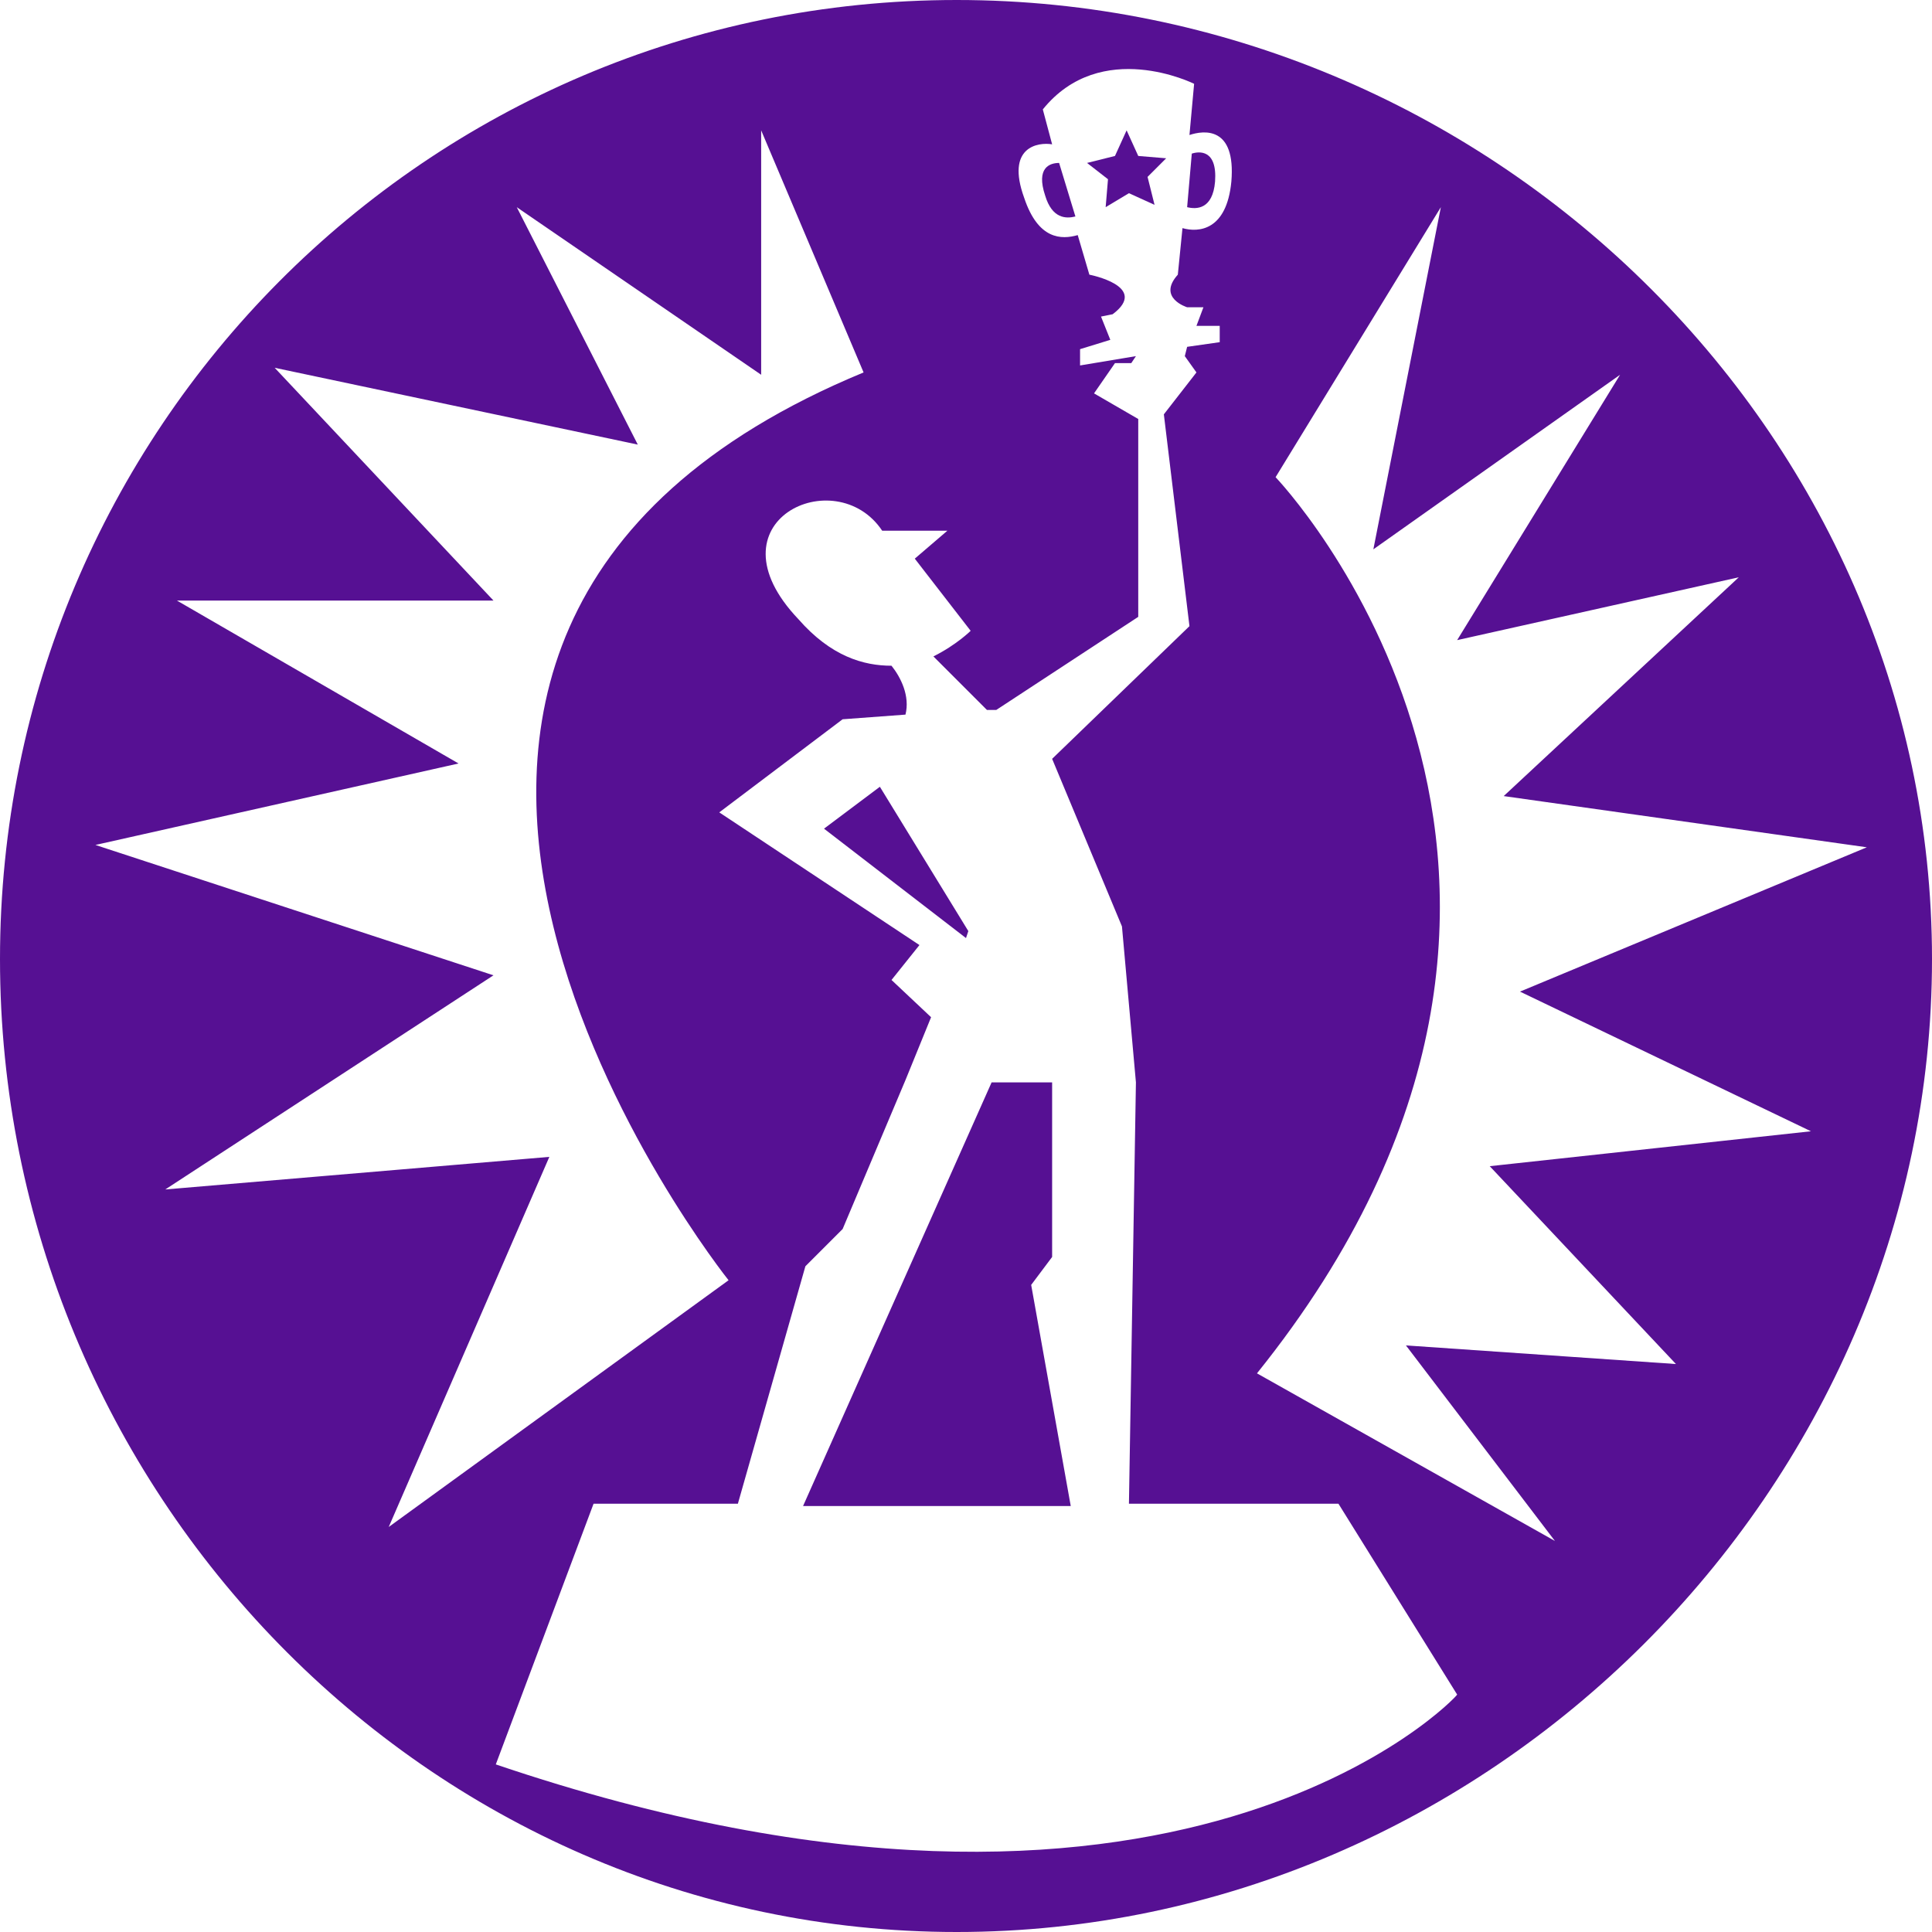 <svg xmlns="http://www.w3.org/2000/svg" class="svgIcon achievement" viewBox="0 0 83 83">
	<g>
		<polygon fill="#561093" points="49.3,7.6 50.1,6.8 48.9,6.7 48.4,5.6 47.9,6.7 46.7,7 47.6,7.7 47.5,8.9 48.5,8.3 49.6,8.8 	"/>
		<polygon fill="#561093" points="41.6,40 37.8,33.8 35.4,35.6 41.5,40.3 	"/>
		<path fill="#561093" d="M52.2,7.8c0.1-1.4-0.7-1.3-1-1.2L51,8.9C51.4,9,52.1,9,52.2,7.8z"/>
		<path fill="#561093" d="M44.9,8.4c0.3,1,0.9,1,1.3,0.9L45.5,7C45.1,7,44.5,7.2,44.9,8.4z"/>
		<path fill="#561093" d="M41.1,0C18.3,0,0,18.5,0,41.2C0,64,18.3,83,41.1,83C63.9,83,83,64,83,41.2C83,18.5,63.9,0,41.1,0z M7.1,51.1l14.1-9.2
			L4.1,36.3l15.6-3.5l-12.1-7h13.6l-9.4-10l15.6,3.3L22.2,8.9l10.5,7.2V5.6l4.4,10.4c-27.8,11.5-5.8,39-5.8,39L16.7,65.6l6.9-15.9
			L7.1,51.1z M21.3,75.8l4.2-11.2h6.2l2.9-10.2l1.6-1.6l2.7-6.4l1.1-2.7l0,0l-1.7-1.6l1.2-1.5l-8.6-5.7l5.3-4l2.7-0.2
			c0.2-0.8-0.2-1.6-0.6-2.1c-1.2,0-2.6-0.4-4-2c-4-4.2,1.6-6.8,3.6-3.8h2.8l-1.4,1.2l2.4,3.1c0,0-0.6,0.6-1.6,1.1l2.3,2.3l0.4,0
			l6.1-4v-8.5L47,16.9l0.9-1.3h0.7l0.2-0.3l-2.4,0.4V15l1.3-0.4l-0.4-1l0.5-0.1c1.6-1.2-1-1.7-1-1.7l-0.5-1.7
			c-0.7,0.2-1.7,0.2-2.3-1.6c-0.8-2.2,0.6-2.4,1.2-2.3l-0.4-1.5c2.5-3.1,6.5-1.1,6.5-1.1l-0.2,2.2c0.6-0.2,2-0.4,1.8,2
			c-0.2,2.1-1.4,2.2-2.1,2l-0.2,2c-0.9,1,0.4,1.4,0.4,1.4h0.7L51.4,14h1v0.7L51,14.9l-0.1,0.4l0.5,0.7L50,17.8l1.1,9.1l-5.9,5.7
			l3,7.2l0.6,6.7l-0.3,18.1h9l5.1,8.2C62.6,72.9,50.5,85.7,21.3,75.8z M72,58.6l-11.6-0.8l6.4,8.4L54,59c17.2-21.4,0.8-38.5,0.8-38.5
			l7.1-11.6L59,23.6l10.6-7.5l-7,11.4l12.1-2.7l-10.1,9.4l15.6,2.2l-14.9,6.2l12.5,6l-13.8,1.5L72,58.6z"/>
		<polygon fill="#561093" points="45.2,54 45.2,46.5 42.6,46.5 34.5,64.7 46,64.7 44.3,55.2 	"/>
	</g>
</svg>

